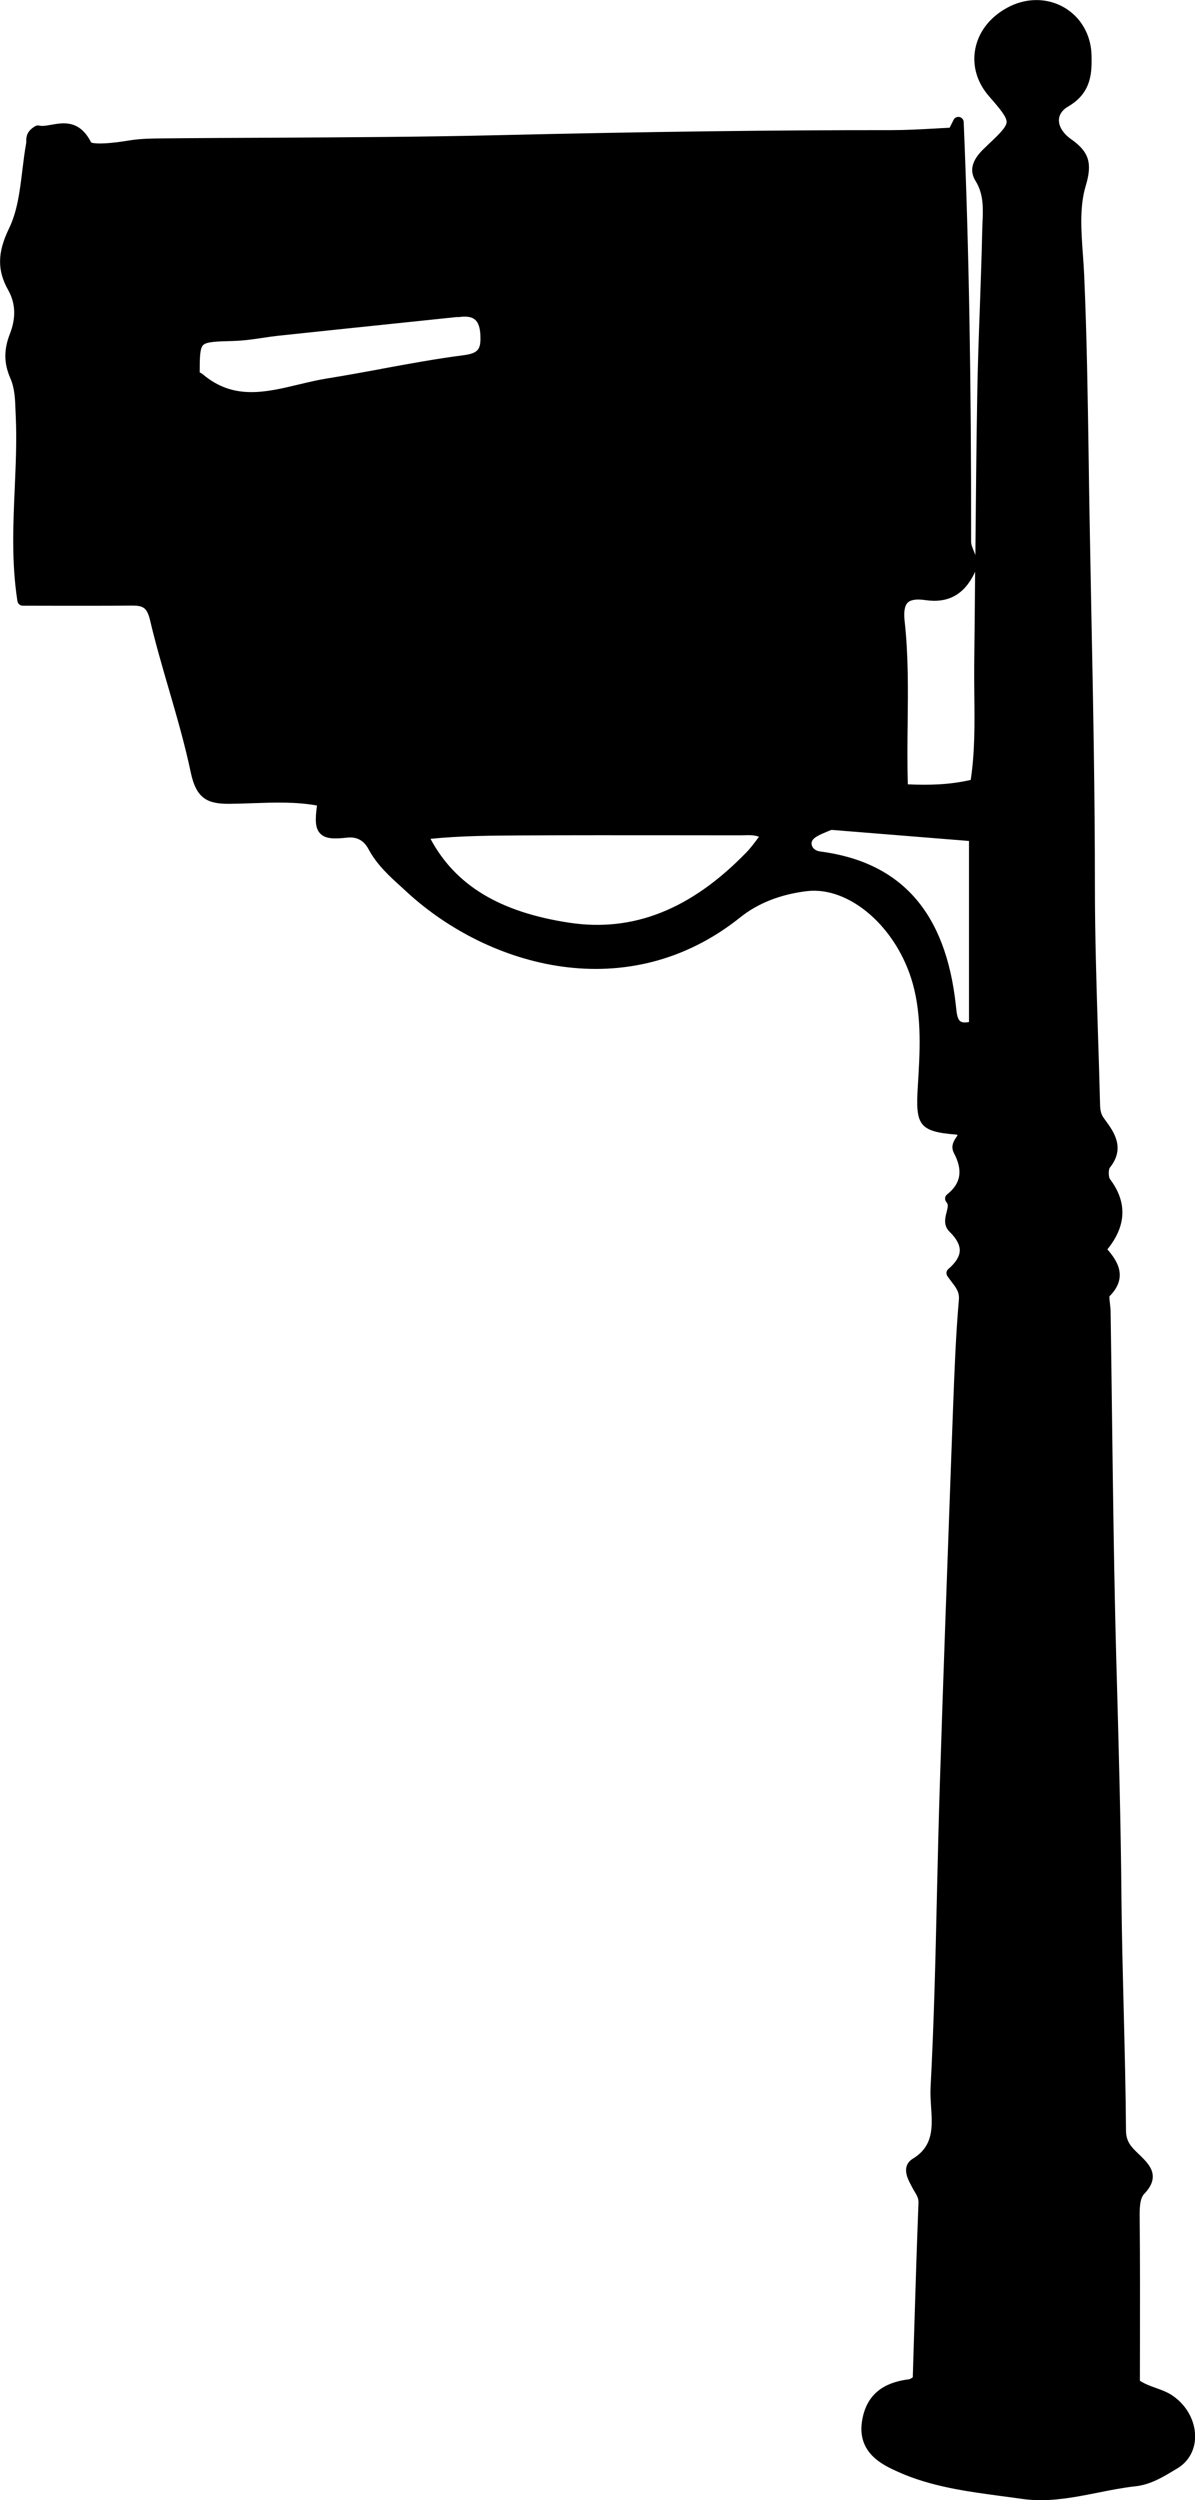 <?xml version="1.0" encoding="UTF-8"?>
<svg id="Layer_1" data-name="Layer 1" xmlns="http://www.w3.org/2000/svg" viewBox="0 0 342.89 717.36">
  <defs>
    <style>
      .cls-1 {
        stroke-width: 0px;
      }
    </style>
  </defs>
  <path class="cls-1" d="m336.46,687.38c-1.52-1.03-3.17-1.62-4.77-2.19-1.53-.55-3.11-1.1-4.61-2.08,0-3.82,0-7.63.02-11.47.02-11.45.03-23.28-.08-34.98-.03-2.71-.06-5.78,1.32-7.2,4.84-5.01,1.36-8.46-.93-10.74l-.69-.67c-2.02-1.93-3.6-3.46-3.63-6.67-.08-11.57-.38-23.34-.66-34.72-.26-10.48-.54-21.31-.64-31.96-.18-21.37-.78-43.07-1.36-64.07l-.12-4.17c-.64-23.67-.95-47.73-1.24-71.01-.12-9.79-.25-19.57-.4-29.37-.02-.58-.09-1.24-.17-1.92-.09-.74-.23-1.96-.15-2.21,5.46-5.46,2.18-10.27-.6-13.47,5.49-6.77,5.73-13.55.74-20.17-.44-.58-.46-2.76-.03-3.28,4.54-5.66,1.1-10.35-1.41-13.76l-.29-.4c-1.07-1.46-1.1-2.88-1.13-4.69l-.02-.66c-.15-6.18-.35-12.37-.55-18.55-.43-14.01-.89-28.49-.89-42.72,0-26.49-.52-53.39-1.04-79.41-.17-8.78-.34-17.58-.49-26.38-.11-5.64-.18-11.3-.26-16.95-.26-17.31-.52-35.21-1.3-52.82-.09-1.93-.23-3.88-.37-5.84-.48-6.68-.97-13.6.83-19.54,1.96-6.51.93-9.78-4.23-13.4-2.25-1.59-3.56-3.66-3.46-5.56.06-1.52,1-2.85,2.71-3.83,6.87-3.99,6.73-10.15,6.64-14.64-.11-5.84-3.07-10.99-7.89-13.76-5-2.87-11.16-2.79-16.49.2-4.97,2.77-8.17,7.04-9.03,12-.81,4.69.61,9.43,4.03,13.34,3.16,3.63,5.09,5.93,5.01,7.4-.08,1.49-2.25,3.56-5.56,6.68l-.25.25c-2.04,1.92-5.84,5.5-3.1,9.93,2.35,3.77,2.18,7.83,1.99,12.12-.03.81-.06,1.61-.08,2.42-.15,7.22-.43,14.56-.67,21.67-.31,8.22-.61,16.71-.75,25.08-.26,15.34-.4,30.92-.54,46.08-.15-.48-.34-.92-.51-1.33-.38-.93-.71-1.73-.71-2.56.05-46.26-.63-84.52-2.13-120.39-.03-.71-.52-1.29-1.21-1.44-.67-.14-1.38.2-1.69.81l-1.13,2.27c-1.53.08-3.07.15-4.6.25-3.95.21-8.06.44-12.06.44-33.26-.02-69.31.43-113.46,1.46-21.15.49-42.66.6-63.46.71-10.78.05-21.55.09-32.33.2-3.07.03-6.24.06-9.46.58-8.41,1.38-10.55.77-10.96.6-3.3-6.56-8-5.7-11.45-5.09-1.32.23-2.56.46-3.46.23-.38-.09-.8-.03-1.15.17-2.38,1.41-2.58,2.96-2.56,4.29,0,.17.02.31,0,.44-.48,2.59-.8,5.27-1.12,7.88-.74,6.09-1.44,11.83-3.85,16.78-3.34,6.9-3.4,12.03-.18,17.72,2.08,3.72,2.24,7.91.46,12.45-1.79,4.57-1.75,8.51.12,12.77,1.26,2.88,1.38,6.07,1.49,9.46l.06,1.47c.32,6.82,0,13.83-.29,20.6-.46,10.51-.95,21.37.77,32.43.12.75.77,1.3,1.52,1.3l8.94.02c7.2.02,14.67.02,21.96-.05,3.43-.03,4.71.31,5.63,4.17,1.56,6.65,3.51,13.32,5.38,19.77,2.28,7.83,4.63,15.93,6.32,23.99,1.61,7.63,4.97,8.98,11.04,8.95,2.25-.02,4.52-.09,6.79-.18,6.07-.21,12.32-.43,18.38.67-.58,4.18-.51,6.55.92,8.03,1.47,1.55,3.88,1.61,7.77,1.18,2.7-.29,4.74.8,6.04,3.22,2.45,4.6,6.12,7.91,9.67,11.11.52.48,1.04.95,1.55,1.43,23.45,21.47,63.35,32.85,95.51,7.11,5.1-4.08,11.53-6.59,19.07-7.51,12.31-1.47,25.95,10.47,30.43,26.59,2.67,9.6,2.01,20.08,1.44,29.34-.67,11.01.09,13.11,11.22,13.93.05.06.11.14.17.21-.08.14-.17.28-.28.41-.71,1.06-1.79,2.65-.78,4.61,2.67,5.06,2.05,8.74-1.93,11.93-.34.26-.54.64-.58,1.06-.03.43.11.84.38,1.15.57.64.46,1.33.05,2.9-.41,1.59-.98,3.77.84,5.58,2.01,1.95,2.99,3.8,2.94,5.47-.06,1.67-1.16,3.43-3.28,5.24-.6.51-.71,1.39-.26,2.04.37.54.75,1.04,1.13,1.55,1.36,1.76,2.35,3.03,2.16,5.21-.89,10.21-1.27,20.62-1.66,30.72l-.57,15.54c-1.1,30.56-2.27,62.19-3.25,93.3-.32,10.12-.57,20.42-.8,30.38-.41,18.42-.86,37.48-1.85,56.18-.09,1.76.03,3.63.15,5.44.38,5.78.75,11.25-5.18,14.88-3.45,2.1-1.55,5.75-.74,7.3.12.21.23.43.32.61.26.55.55,1.04.86,1.55.66,1.09,1.18,1.96,1.13,3.2-.48,12.29-.86,24.71-1.23,36.73-.14,4.49-.28,8.97-.41,13.4-.11.06-.2.12-.29.17-.25.15-.54.31-.63.34-5.15.66-12.17,2.64-13.64,12.02-1.46,9.26,6.15,12.68,10.22,14.52,9.46,4.28,19.73,5.66,29.66,6.99,1.99.26,3.97.52,5.95.81,1.81.26,3.62.38,5.41.38,5.59,0,11.08-1.1,16.45-2.16,3.51-.71,7.14-1.43,10.71-1.82,4.28-.46,7.8-2.58,10.91-4.45l1.06-.63c3.17-1.85,5.07-5.07,5.2-8.83v-.41c0-4.51-2.44-8.95-6.44-11.68Zm-58.43-394.13c-1.09.21-1.92.15-2.42-.18-.93-.61-1.12-2.48-1.27-4l-.06-.52c-2.87-26.72-15.62-41.19-38.96-44.24-1.29-.17-2.21-.9-2.41-1.92-.08-.32-.28-1.32,1.38-2.33,1.04-.63,2.15-1.07,3.3-1.55.31-.12.61-.25.92-.37h.32l39.21,3.16v51.95ZM109.28,105.88c-5.06.92-10.28,1.89-15.44,2.71-2.7.44-5.43,1.09-8.08,1.72-9.64,2.31-18.75,4.49-27.48-2.84-.32-.28-.66-.46-.98-.61,0-4.28.06-6.9.97-7.82.95-1,3.86-1.07,8.68-1.2l.37-.02c2.64-.08,5.27-.46,7.82-.84,1.5-.23,3.05-.46,4.57-.63,11.51-1.23,23.01-2.42,34.52-3.62l16.74-1.75h.69c.06,0,.14,0,.2-.02,2.04-.28,3.53-.02,4.43.75.97.81,1.49,2.39,1.56,4.68.12,3.72-.52,4.98-4.83,5.53-7.96,1.03-15.97,2.51-23.73,3.94Zm107.97,134.93c-1.06,1.41-2.07,2.74-3.19,3.89h-.02c-15.8,16.26-32.39,22.84-50.72,20.05-19.94-3.03-32.63-10.7-39.79-24.06,8.66-.89,17.73-.93,25.74-.98,14.79-.08,29.83-.06,44.37-.05,6.15.02,12.31.02,18.45.02.46,0,.92,0,1.38-.02,1.56-.05,2.99-.08,4.32.43-.18.25-.37.48-.55.72Zm62.32-41.2c.09,7.97.18,16.22-1.04,24.17-6.27,1.46-12.35,1.52-18.04,1.27-.18-5.96-.12-11.91-.05-17.69.11-9.58.21-19.48-.87-29.17-.29-2.64,0-4.41.9-5.29.87-.84,2.58-1.07,5.06-.71,6.48.95,11.08-1.55,14.04-7.65.08-.18.15-.35.23-.52-.08,8.86-.15,17.72-.26,26.58-.03,2.99,0,5.99.03,9Z"/>
</svg>